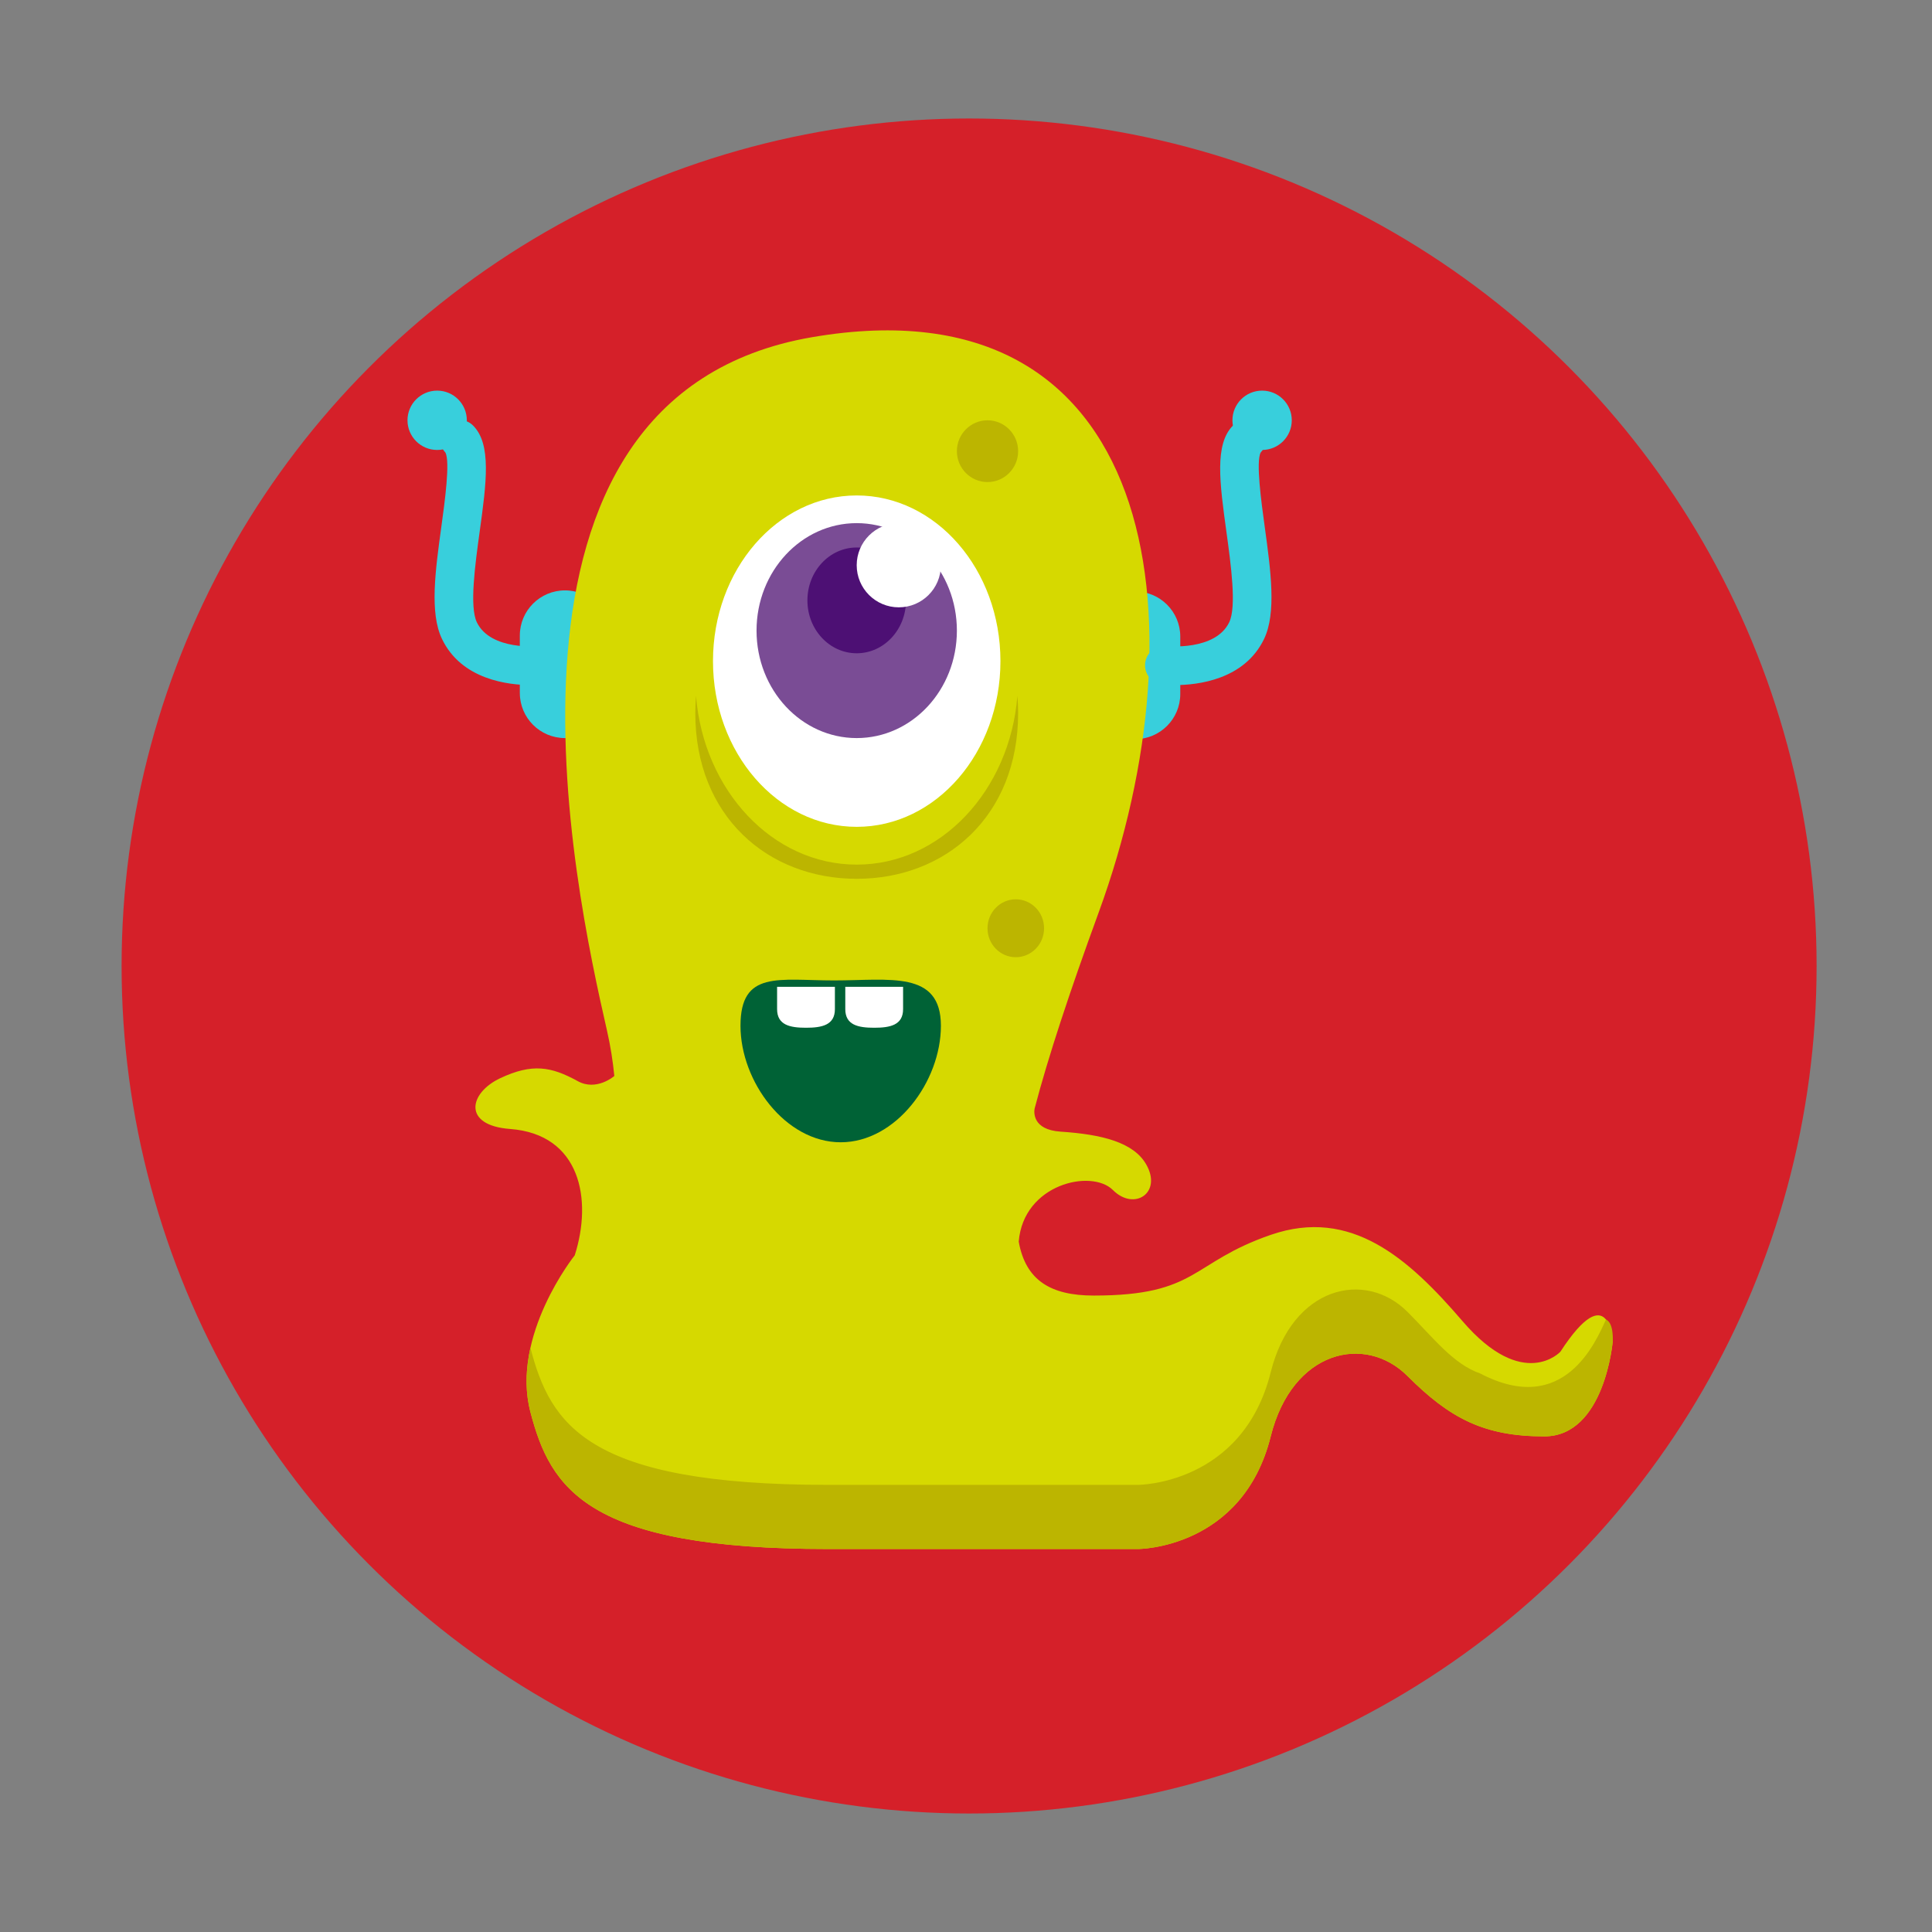 <?xml version="1.0" encoding="utf-8"?>
<!-- Generator: Adobe Illustrator 16.0.0, SVG Export Plug-In . SVG Version: 6.00 Build 0)  -->
<!DOCTYPE svg PUBLIC "-//W3C//DTD SVG 1.1 Tiny//EN" "http://www.w3.org/Graphics/SVG/1.1/DTD/svg11-tiny.dtd">
<svg version="1.1" baseProfile="tiny" id="Layer_1" xmlns="http://www.w3.org/2000/svg" xmlns:xlink="http://www.w3.org/1999/xlink"
	 x="0px" y="0px" width="300px" height="300px" viewBox="0 0 300 300" xml:space="preserve">
<rect x="0" y="0" width="300" height="300" fill="#808080" stroke="none"/>
<g>
	<circle fill="#D52029" cx="150.481" cy="150" r="131.6"/>
	<g>
		<path fill="#38CFDC" d="M94.738,107.598c0,3.872-3.14,7.01-7.009,7.01l0,0c-3.871,0-7.011-3.138-7.011-7.01v-8.912
			c0-3.871,3.14-7.01,7.011-7.01l0,0c3.869,0,7.009,3.139,7.009,7.01V107.598z"/>
		<path fill="#38CFDC" d="M183.273,107.763c0,3.872-3.139,7.011-7.008,7.011l0,0c-3.872,0-7.01-3.139-7.01-7.011v-8.912
			c0-3.872,3.138-7.01,7.01-7.01l0,0c3.869,0,7.008,3.138,7.008,7.01V107.763z"/>
		<path fill="#D6D900" d="M242.296,209.896c0,0-5.759,6.235-15.196-4.748c-8.364-9.734-17.287-17.718-29.782-13.399
			c-12.493,4.317-11.244,9.425-27.486,9.425c-6.705,0-10.574-2.381-11.644-8.371c0.723-8.967,11.304-11.333,14.621-8.016
			c3.32,3.32,7.711,0.426,5.166-3.992c-1.973-3.423-6.865-4.649-13.281-5.073c-4.453-0.294-4.126-3.109-4.041-3.574
			c2.114-8.063,5.427-18.088,9.95-30.464c16.661-45.573,9.223-98.561-44.502-89.326s-36.856,85.721-31.858,107.618
			c0.567,2.486,0.933,4.853,1.15,7.104c-0.068,0.06-2.797,2.388-5.672,0.803c-4.155-2.288-7.091-2.789-12.042-0.462
			c-4.869,2.29-5.906,7.333,1.522,7.886c10.946,0.812,12.819,10.955,10.043,19.62c0,0-9.995,12.495-6.872,24.364
			c3.124,11.869,8.747,21.24,46.228,21.24h48.104c0,0,16.242,0,20.613-17.492c3.354-13.416,14.681-15.93,21.239-9.371
			c6.561,6.56,11.871,9.371,21.241,9.371s10.621-14.709,10.621-14.709S249.923,198.17,242.296,209.896z"/>
		<g>
			<path fill="#BCB500" d="M249.377,204.898c-1.546,3.332-6.433,15.237-19.531,8.373c-4.192-1.438-7.347-5.621-11.289-9.563
				c-6.559-6.559-17.885-4.046-21.239,9.37c-4.371,17.492-20.613,17.492-20.613,17.492H128.6c-37.48,0-43.104-9.371-46.228-21.24
				c-0.004-0.011-0.005-0.022-0.008-0.033c-0.706,3.18-0.884,6.611,0.008,9.994c3.124,11.869,8.747,21.24,46.228,21.24h48.104
				c0,0,16.242,0,20.613-17.492c3.354-13.416,14.681-15.93,21.239-9.371c6.561,6.56,11.871,9.371,21.241,9.371
				s10.621-14.709,10.621-14.709S250.655,205.463,249.377,204.898z"/>
		</g>
		<path fill="#006236" d="M146.103,159.283c0,8.652-6.967,18.089-15.56,18.089s-15.559-9.437-15.559-18.089
			c0-8.654,5.94-7.041,14.533-7.041C138.111,152.242,146.103,150.629,146.103,159.283z"/>
		<path fill="#FFFFFF" d="M120.667,153.233v3.466c0,2.479,2.009,2.889,4.486,2.889c2.479,0,4.489-0.41,4.489-2.889v-3.466H120.667z"
			/>
		<path fill="#FFFFFF" d="M131.256,153.233v3.466c0,2.479,2.01,2.889,4.487,2.889c2.479,0,4.488-0.41,4.488-2.889v-3.466H131.256z"
			/>
		<g>
			<ellipse fill="#FFFFFF" cx="133.03" cy="102.662" rx="22.318" ry="25.729"/>
			<path fill="#BCB500" d="M133.03,134.258c-13.056,0-23.772-11.507-24.952-26.201c-0.069,0.887-0.112,1.783-0.112,2.691
				c0,15.958,11.221,25.713,25.064,25.713c13.845,0,25.064-9.755,25.064-25.713c0-0.908-0.042-1.805-0.111-2.691
				C156.803,122.751,146.087,134.258,133.03,134.258z"/>
			<ellipse fill="#7A4C95" cx="133.03" cy="97.92" rx="15.555" ry="16.688"/>
			<ellipse fill="#4D1074" cx="133.029" cy="93.227" rx="7.655" ry="8.213"/>
			<circle fill="#FFFFFF" cx="139.565" cy="87.769" r="6.537"/>
		</g>
		<ellipse fill="#BCB500" cx="153.34" cy="70.059" rx="4.755" ry="4.796"/>
		<ellipse fill="#BCB500" cx="157.731" cy="144.139" rx="4.392" ry="4.496"/>
		<path fill="#38CFDC" d="M82.492,106.381c-3.53,0-10.812-0.813-13.859-7.163c-1.942-4.047-1.043-10.581-0.091-17.5
			c0.518-3.765,1.382-10.045,0.613-11.461c-1.109-1.176-1.09-3.028,0.061-4.18c1.172-1.172,3.071-1.171,4.243-0.001
			c2.894,2.894,2.069,8.88,1.026,16.46c-0.715,5.197-1.604,11.665-0.443,14.085c2.143,4.464,9.646,3.715,9.723,3.706
			c1.625-0.19,3.136,0.983,3.329,2.63c0.193,1.646-0.984,3.136-2.63,3.329C84.349,106.3,83.607,106.381,82.492,106.381z"/>
		<path fill="#38CFDC" d="M182.425,106.381c-1.115,0-1.855-0.081-1.971-0.095c-1.646-0.193-2.823-1.684-2.63-3.329
			c0.193-1.643,1.672-2.829,3.319-2.631l0,0c0.075,0.006,7.577,0.781,9.732-3.705c1.16-2.419,0.271-8.886-0.444-14.082
			c-1.043-7.581-1.867-13.569,1.027-16.463c1.172-1.17,3.071-1.171,4.243,0.001c1.15,1.151,1.17,3.004,0.061,4.18
			c-0.77,1.416,0.095,7.699,0.613,11.465c0.951,6.917,1.85,13.45-0.091,17.496C193.235,105.567,185.955,106.381,182.425,106.381z"/>
		<circle fill="#38CFDC" cx="67.882" cy="65.263" r="4.607"/>
		<circle fill="#38CFDC" cx="195.979" cy="65.263" r="4.607"/>
	</g>
</g>
</svg>
